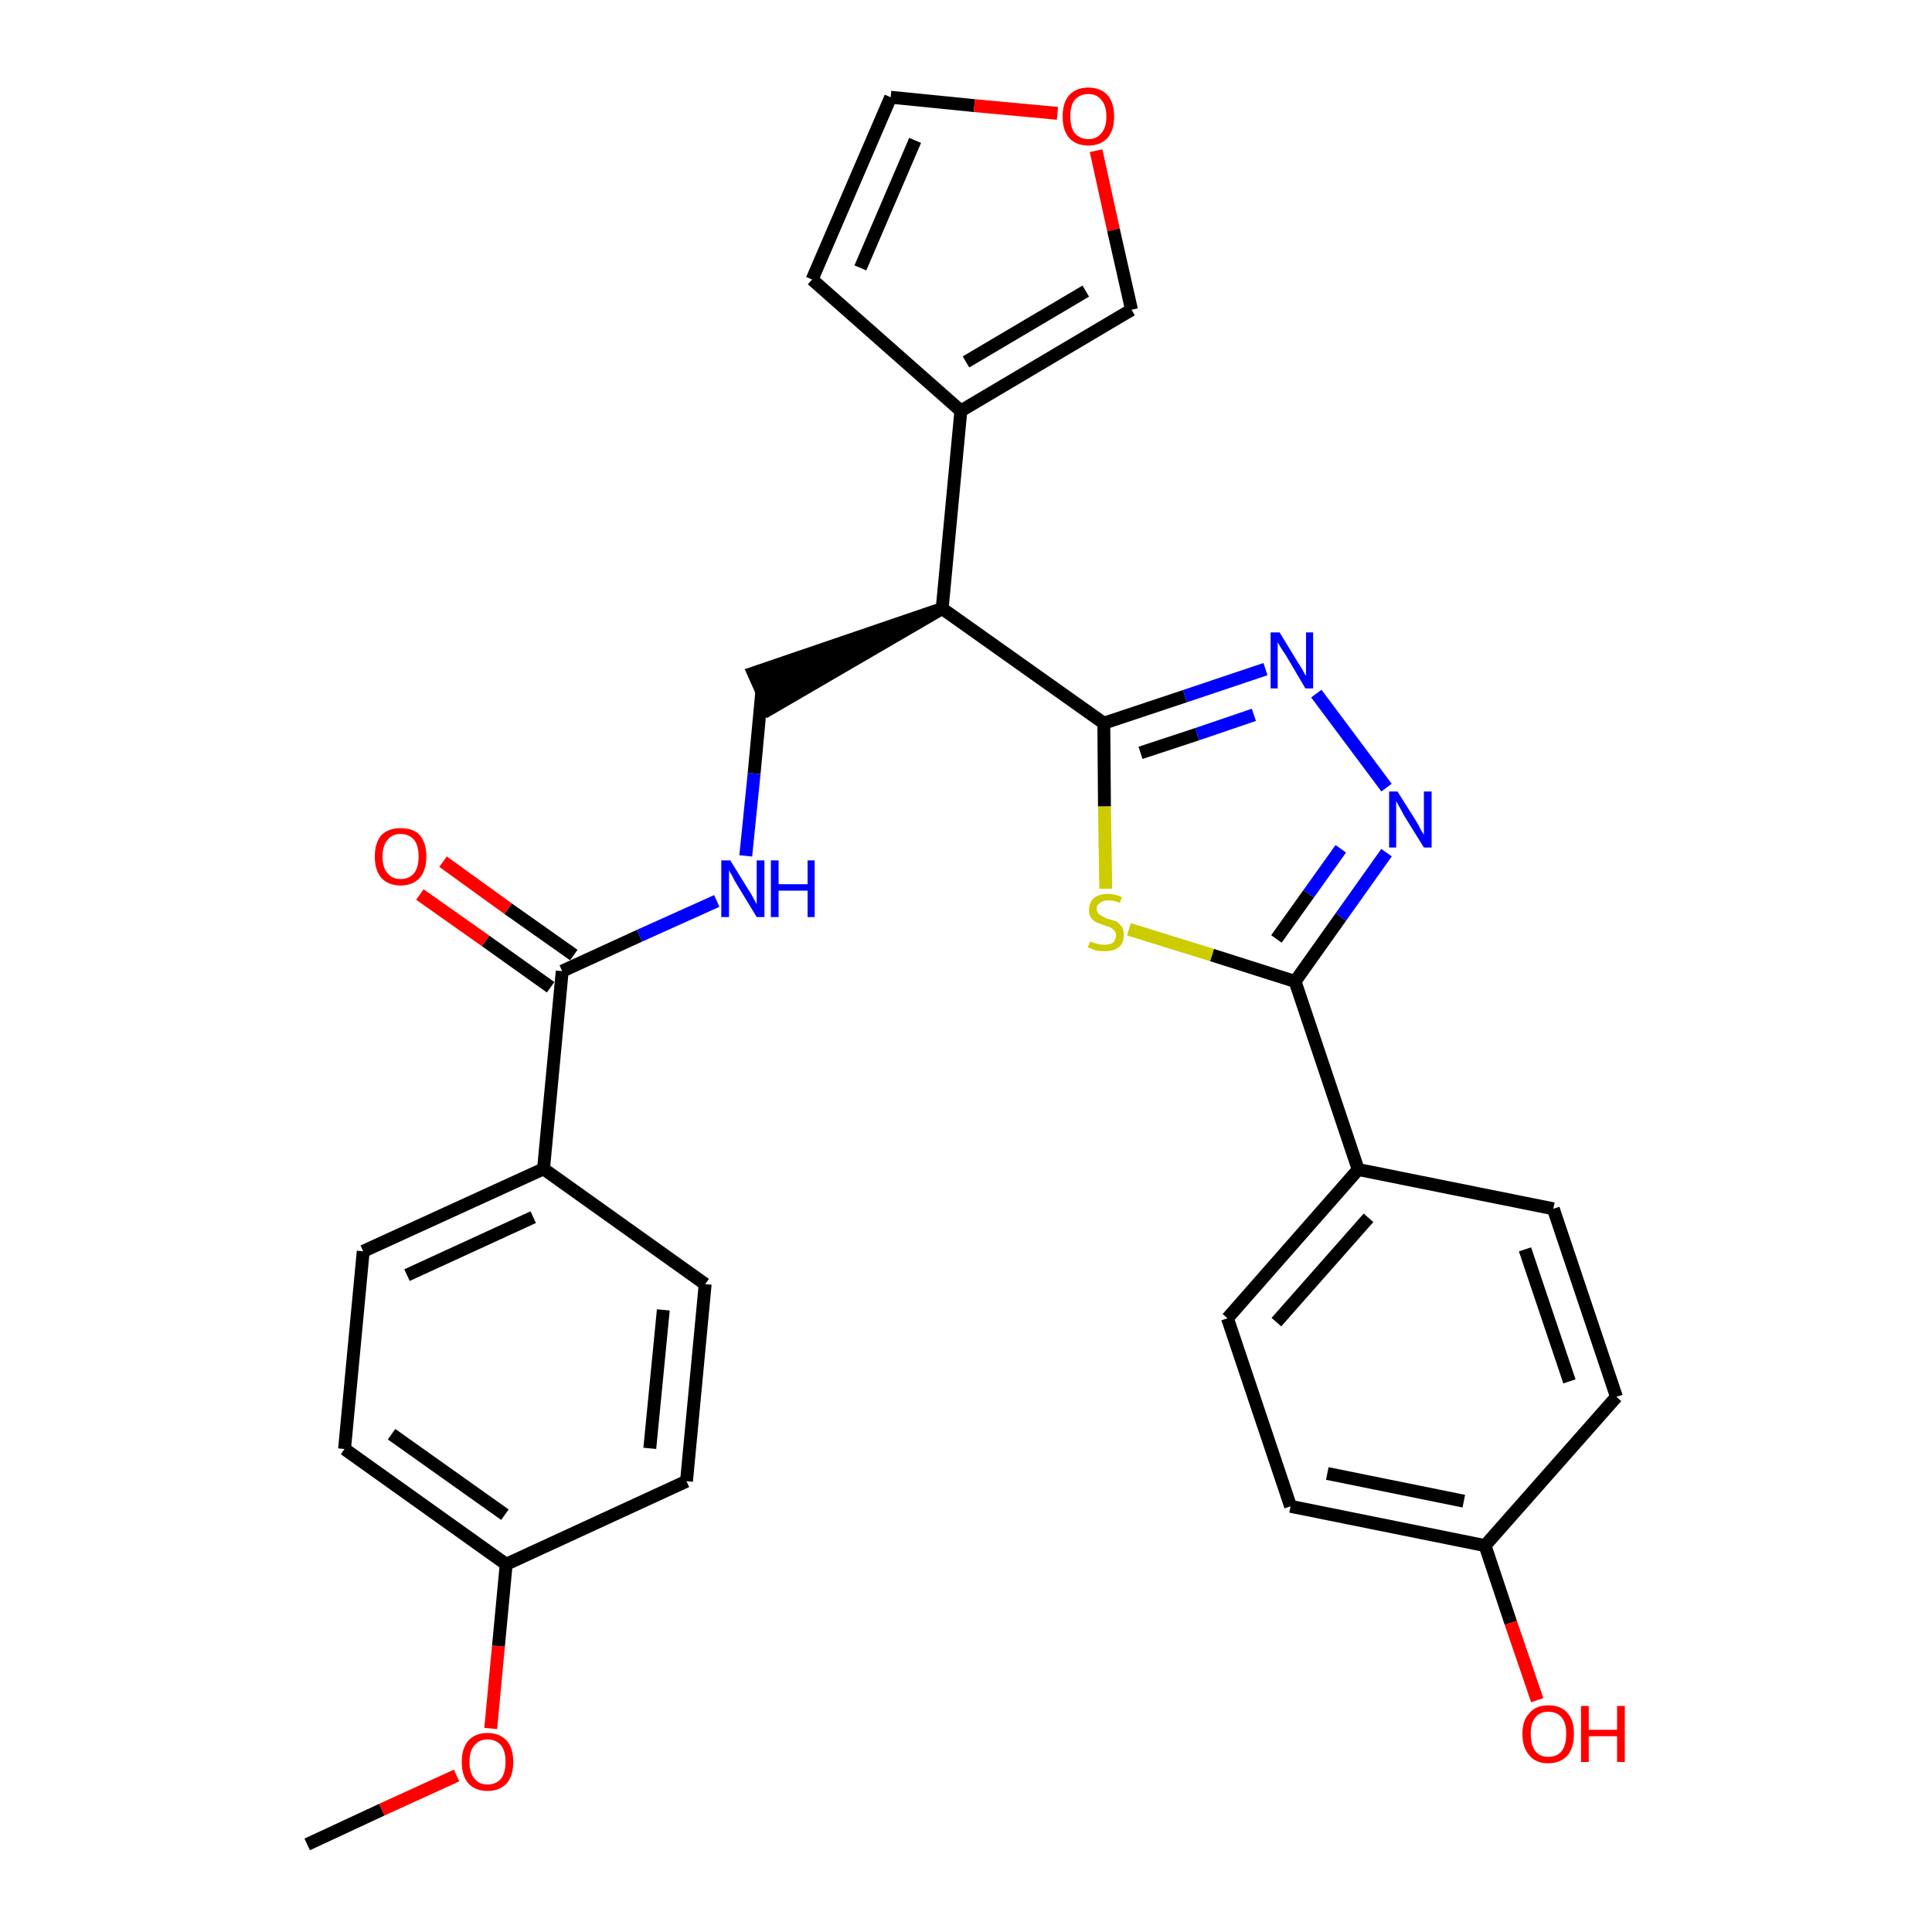 <?xml version='1.0' encoding='iso-8859-1'?>
<svg version='1.1' baseProfile='full'
              xmlns='http://www.w3.org/2000/svg'
                      xmlns:rdkit='http://www.rdkit.org/xml'
                      xmlns:xlink='http://www.w3.org/1999/xlink'
                  xml:space='preserve'
width='300px' height='300px' viewBox='0 0 300 300'>
<!-- END OF HEADER -->
<path class='bond-0 atom-0 atom-1' d='M 47.7,286.4 L 59.3,281.0' style='fill:none;fill-rule:evenodd;stroke:#000000;stroke-width:2.0px;stroke-linecap:butt;stroke-linejoin:miter;stroke-opacity:1' />
<path class='bond-0 atom-0 atom-1' d='M 59.3,281.0 L 70.9,275.7' style='fill:none;fill-rule:evenodd;stroke:#FF0000;stroke-width:2.0px;stroke-linecap:butt;stroke-linejoin:miter;stroke-opacity:1' />
<path class='bond-1 atom-1 atom-2' d='M 76.2,268.4 L 77.4,255.6' style='fill:none;fill-rule:evenodd;stroke:#FF0000;stroke-width:2.0px;stroke-linecap:butt;stroke-linejoin:miter;stroke-opacity:1' />
<path class='bond-1 atom-1 atom-2' d='M 77.4,255.6 L 78.6,242.9' style='fill:none;fill-rule:evenodd;stroke:#000000;stroke-width:2.0px;stroke-linecap:butt;stroke-linejoin:miter;stroke-opacity:1' />
<path class='bond-2 atom-2 atom-3' d='M 78.6,242.9 L 53.5,225.0' style='fill:none;fill-rule:evenodd;stroke:#000000;stroke-width:2.0px;stroke-linecap:butt;stroke-linejoin:miter;stroke-opacity:1' />
<path class='bond-2 atom-2 atom-3' d='M 78.4,235.2 L 60.8,222.7' style='fill:none;fill-rule:evenodd;stroke:#000000;stroke-width:2.0px;stroke-linecap:butt;stroke-linejoin:miter;stroke-opacity:1' />
<path class='bond-29 atom-29 atom-2' d='M 106.6,230.0 L 78.6,242.9' style='fill:none;fill-rule:evenodd;stroke:#000000;stroke-width:2.0px;stroke-linecap:butt;stroke-linejoin:miter;stroke-opacity:1' />
<path class='bond-3 atom-3 atom-4' d='M 53.5,225.0 L 56.4,194.3' style='fill:none;fill-rule:evenodd;stroke:#000000;stroke-width:2.0px;stroke-linecap:butt;stroke-linejoin:miter;stroke-opacity:1' />
<path class='bond-4 atom-4 atom-5' d='M 56.4,194.3 L 84.4,181.5' style='fill:none;fill-rule:evenodd;stroke:#000000;stroke-width:2.0px;stroke-linecap:butt;stroke-linejoin:miter;stroke-opacity:1' />
<path class='bond-4 atom-4 atom-5' d='M 63.2,198.0 L 82.8,189.0' style='fill:none;fill-rule:evenodd;stroke:#000000;stroke-width:2.0px;stroke-linecap:butt;stroke-linejoin:miter;stroke-opacity:1' />
<path class='bond-5 atom-5 atom-6' d='M 84.4,181.5 L 87.3,150.8' style='fill:none;fill-rule:evenodd;stroke:#000000;stroke-width:2.0px;stroke-linecap:butt;stroke-linejoin:miter;stroke-opacity:1' />
<path class='bond-27 atom-5 atom-28' d='M 84.4,181.5 L 109.5,199.4' style='fill:none;fill-rule:evenodd;stroke:#000000;stroke-width:2.0px;stroke-linecap:butt;stroke-linejoin:miter;stroke-opacity:1' />
<path class='bond-6 atom-6 atom-7' d='M 89.1,148.3 L 78.9,141.1' style='fill:none;fill-rule:evenodd;stroke:#000000;stroke-width:2.0px;stroke-linecap:butt;stroke-linejoin:miter;stroke-opacity:1' />
<path class='bond-6 atom-6 atom-7' d='M 78.9,141.1 L 68.8,133.8' style='fill:none;fill-rule:evenodd;stroke:#FF0000;stroke-width:2.0px;stroke-linecap:butt;stroke-linejoin:miter;stroke-opacity:1' />
<path class='bond-6 atom-6 atom-7' d='M 85.5,153.3 L 75.4,146.1' style='fill:none;fill-rule:evenodd;stroke:#000000;stroke-width:2.0px;stroke-linecap:butt;stroke-linejoin:miter;stroke-opacity:1' />
<path class='bond-6 atom-6 atom-7' d='M 75.4,146.1 L 65.2,138.9' style='fill:none;fill-rule:evenodd;stroke:#FF0000;stroke-width:2.0px;stroke-linecap:butt;stroke-linejoin:miter;stroke-opacity:1' />
<path class='bond-7 atom-6 atom-8' d='M 87.3,150.8 L 99.3,145.3' style='fill:none;fill-rule:evenodd;stroke:#000000;stroke-width:2.0px;stroke-linecap:butt;stroke-linejoin:miter;stroke-opacity:1' />
<path class='bond-7 atom-6 atom-8' d='M 99.3,145.3 L 111.3,139.9' style='fill:none;fill-rule:evenodd;stroke:#0000FF;stroke-width:2.0px;stroke-linecap:butt;stroke-linejoin:miter;stroke-opacity:1' />
<path class='bond-8 atom-8 atom-9' d='M 115.8,132.9 L 117.1,120.1' style='fill:none;fill-rule:evenodd;stroke:#0000FF;stroke-width:2.0px;stroke-linecap:butt;stroke-linejoin:miter;stroke-opacity:1' />
<path class='bond-8 atom-8 atom-9' d='M 117.1,120.1 L 118.3,107.3' style='fill:none;fill-rule:evenodd;stroke:#000000;stroke-width:2.0px;stroke-linecap:butt;stroke-linejoin:miter;stroke-opacity:1' />
<path class='bond-9 atom-10 atom-9' d='M 146.3,94.5 L 117.0,104.5 L 119.5,110.1 Z' style='fill:#000000;fill-rule:evenodd;fill-opacity:1;stroke:#000000;stroke-width:2.0px;stroke-linecap:butt;stroke-linejoin:miter;stroke-opacity:1;' />
<path class='bond-10 atom-10 atom-11' d='M 146.3,94.5 L 149.2,63.8' style='fill:none;fill-rule:evenodd;stroke:#000000;stroke-width:2.0px;stroke-linecap:butt;stroke-linejoin:miter;stroke-opacity:1' />
<path class='bond-15 atom-10 atom-16' d='M 146.3,94.5 L 171.4,112.3' style='fill:none;fill-rule:evenodd;stroke:#000000;stroke-width:2.0px;stroke-linecap:butt;stroke-linejoin:miter;stroke-opacity:1' />
<path class='bond-11 atom-11 atom-12' d='M 149.2,63.8 L 126.1,43.4' style='fill:none;fill-rule:evenodd;stroke:#000000;stroke-width:2.0px;stroke-linecap:butt;stroke-linejoin:miter;stroke-opacity:1' />
<path class='bond-30 atom-15 atom-11' d='M 175.7,48.1 L 149.2,63.8' style='fill:none;fill-rule:evenodd;stroke:#000000;stroke-width:2.0px;stroke-linecap:butt;stroke-linejoin:miter;stroke-opacity:1' />
<path class='bond-30 atom-15 atom-11' d='M 168.6,45.2 L 150.0,56.2' style='fill:none;fill-rule:evenodd;stroke:#000000;stroke-width:2.0px;stroke-linecap:butt;stroke-linejoin:miter;stroke-opacity:1' />
<path class='bond-12 atom-12 atom-13' d='M 126.1,43.4 L 138.3,15.1' style='fill:none;fill-rule:evenodd;stroke:#000000;stroke-width:2.0px;stroke-linecap:butt;stroke-linejoin:miter;stroke-opacity:1' />
<path class='bond-12 atom-12 atom-13' d='M 133.6,41.6 L 142.1,21.8' style='fill:none;fill-rule:evenodd;stroke:#000000;stroke-width:2.0px;stroke-linecap:butt;stroke-linejoin:miter;stroke-opacity:1' />
<path class='bond-13 atom-13 atom-14' d='M 138.3,15.1 L 151.3,16.4' style='fill:none;fill-rule:evenodd;stroke:#000000;stroke-width:2.0px;stroke-linecap:butt;stroke-linejoin:miter;stroke-opacity:1' />
<path class='bond-13 atom-13 atom-14' d='M 151.3,16.4 L 164.2,17.6' style='fill:none;fill-rule:evenodd;stroke:#FF0000;stroke-width:2.0px;stroke-linecap:butt;stroke-linejoin:miter;stroke-opacity:1' />
<path class='bond-14 atom-14 atom-15' d='M 170.2,23.4 L 172.9,35.7' style='fill:none;fill-rule:evenodd;stroke:#FF0000;stroke-width:2.0px;stroke-linecap:butt;stroke-linejoin:miter;stroke-opacity:1' />
<path class='bond-14 atom-14 atom-15' d='M 172.9,35.7 L 175.7,48.1' style='fill:none;fill-rule:evenodd;stroke:#000000;stroke-width:2.0px;stroke-linecap:butt;stroke-linejoin:miter;stroke-opacity:1' />
<path class='bond-16 atom-16 atom-17' d='M 171.4,112.3 L 184.0,108.1' style='fill:none;fill-rule:evenodd;stroke:#000000;stroke-width:2.0px;stroke-linecap:butt;stroke-linejoin:miter;stroke-opacity:1' />
<path class='bond-16 atom-16 atom-17' d='M 184.0,108.1 L 196.5,103.9' style='fill:none;fill-rule:evenodd;stroke:#0000FF;stroke-width:2.0px;stroke-linecap:butt;stroke-linejoin:miter;stroke-opacity:1' />
<path class='bond-16 atom-16 atom-17' d='M 177.1,116.9 L 185.9,114.0' style='fill:none;fill-rule:evenodd;stroke:#000000;stroke-width:2.0px;stroke-linecap:butt;stroke-linejoin:miter;stroke-opacity:1' />
<path class='bond-16 atom-16 atom-17' d='M 185.9,114.0 L 194.7,111.0' style='fill:none;fill-rule:evenodd;stroke:#0000FF;stroke-width:2.0px;stroke-linecap:butt;stroke-linejoin:miter;stroke-opacity:1' />
<path class='bond-31 atom-27 atom-16' d='M 171.7,138.0 L 171.5,125.2' style='fill:none;fill-rule:evenodd;stroke:#CCCC00;stroke-width:2.0px;stroke-linecap:butt;stroke-linejoin:miter;stroke-opacity:1' />
<path class='bond-31 atom-27 atom-16' d='M 171.5,125.2 L 171.4,112.3' style='fill:none;fill-rule:evenodd;stroke:#000000;stroke-width:2.0px;stroke-linecap:butt;stroke-linejoin:miter;stroke-opacity:1' />
<path class='bond-17 atom-17 atom-18' d='M 204.4,107.7 L 215.3,122.3' style='fill:none;fill-rule:evenodd;stroke:#0000FF;stroke-width:2.0px;stroke-linecap:butt;stroke-linejoin:miter;stroke-opacity:1' />
<path class='bond-18 atom-18 atom-19' d='M 215.3,132.4 L 208.2,142.4' style='fill:none;fill-rule:evenodd;stroke:#0000FF;stroke-width:2.0px;stroke-linecap:butt;stroke-linejoin:miter;stroke-opacity:1' />
<path class='bond-18 atom-18 atom-19' d='M 208.2,142.4 L 201.1,152.4' style='fill:none;fill-rule:evenodd;stroke:#000000;stroke-width:2.0px;stroke-linecap:butt;stroke-linejoin:miter;stroke-opacity:1' />
<path class='bond-18 atom-18 atom-19' d='M 208.2,131.8 L 203.2,138.8' style='fill:none;fill-rule:evenodd;stroke:#0000FF;stroke-width:2.0px;stroke-linecap:butt;stroke-linejoin:miter;stroke-opacity:1' />
<path class='bond-18 atom-18 atom-19' d='M 203.2,138.8 L 198.2,145.8' style='fill:none;fill-rule:evenodd;stroke:#000000;stroke-width:2.0px;stroke-linecap:butt;stroke-linejoin:miter;stroke-opacity:1' />
<path class='bond-19 atom-19 atom-20' d='M 201.1,152.4 L 210.9,181.6' style='fill:none;fill-rule:evenodd;stroke:#000000;stroke-width:2.0px;stroke-linecap:butt;stroke-linejoin:miter;stroke-opacity:1' />
<path class='bond-26 atom-19 atom-27' d='M 201.1,152.4 L 188.2,148.3' style='fill:none;fill-rule:evenodd;stroke:#000000;stroke-width:2.0px;stroke-linecap:butt;stroke-linejoin:miter;stroke-opacity:1' />
<path class='bond-26 atom-19 atom-27' d='M 188.2,148.3 L 175.3,144.3' style='fill:none;fill-rule:evenodd;stroke:#CCCC00;stroke-width:2.0px;stroke-linecap:butt;stroke-linejoin:miter;stroke-opacity:1' />
<path class='bond-20 atom-20 atom-21' d='M 210.9,181.6 L 190.6,204.7' style='fill:none;fill-rule:evenodd;stroke:#000000;stroke-width:2.0px;stroke-linecap:butt;stroke-linejoin:miter;stroke-opacity:1' />
<path class='bond-20 atom-20 atom-21' d='M 212.5,189.1 L 198.2,205.3' style='fill:none;fill-rule:evenodd;stroke:#000000;stroke-width:2.0px;stroke-linecap:butt;stroke-linejoin:miter;stroke-opacity:1' />
<path class='bond-32 atom-26 atom-20' d='M 241.2,187.7 L 210.9,181.6' style='fill:none;fill-rule:evenodd;stroke:#000000;stroke-width:2.0px;stroke-linecap:butt;stroke-linejoin:miter;stroke-opacity:1' />
<path class='bond-21 atom-21 atom-22' d='M 190.6,204.7 L 200.4,233.9' style='fill:none;fill-rule:evenodd;stroke:#000000;stroke-width:2.0px;stroke-linecap:butt;stroke-linejoin:miter;stroke-opacity:1' />
<path class='bond-22 atom-22 atom-23' d='M 200.4,233.9 L 230.6,240.0' style='fill:none;fill-rule:evenodd;stroke:#000000;stroke-width:2.0px;stroke-linecap:butt;stroke-linejoin:miter;stroke-opacity:1' />
<path class='bond-22 atom-22 atom-23' d='M 206.1,228.8 L 227.3,233.1' style='fill:none;fill-rule:evenodd;stroke:#000000;stroke-width:2.0px;stroke-linecap:butt;stroke-linejoin:miter;stroke-opacity:1' />
<path class='bond-23 atom-23 atom-24' d='M 230.6,240.0 L 234.6,252.0' style='fill:none;fill-rule:evenodd;stroke:#000000;stroke-width:2.0px;stroke-linecap:butt;stroke-linejoin:miter;stroke-opacity:1' />
<path class='bond-23 atom-23 atom-24' d='M 234.6,252.0 L 238.7,264.0' style='fill:none;fill-rule:evenodd;stroke:#FF0000;stroke-width:2.0px;stroke-linecap:butt;stroke-linejoin:miter;stroke-opacity:1' />
<path class='bond-24 atom-23 atom-25' d='M 230.6,240.0 L 251.0,216.9' style='fill:none;fill-rule:evenodd;stroke:#000000;stroke-width:2.0px;stroke-linecap:butt;stroke-linejoin:miter;stroke-opacity:1' />
<path class='bond-25 atom-25 atom-26' d='M 251.0,216.9 L 241.2,187.7' style='fill:none;fill-rule:evenodd;stroke:#000000;stroke-width:2.0px;stroke-linecap:butt;stroke-linejoin:miter;stroke-opacity:1' />
<path class='bond-25 atom-25 atom-26' d='M 243.7,214.5 L 236.8,194.0' style='fill:none;fill-rule:evenodd;stroke:#000000;stroke-width:2.0px;stroke-linecap:butt;stroke-linejoin:miter;stroke-opacity:1' />
<path class='bond-28 atom-28 atom-29' d='M 109.5,199.4 L 106.6,230.0' style='fill:none;fill-rule:evenodd;stroke:#000000;stroke-width:2.0px;stroke-linecap:butt;stroke-linejoin:miter;stroke-opacity:1' />
<path class='bond-28 atom-28 atom-29' d='M 103.0,203.4 L 100.9,224.9' style='fill:none;fill-rule:evenodd;stroke:#000000;stroke-width:2.0px;stroke-linecap:butt;stroke-linejoin:miter;stroke-opacity:1' />
<path  class='atom-1' d='M 71.7 273.6
Q 71.7 271.5, 72.7 270.3
Q 73.8 269.1, 75.7 269.1
Q 77.6 269.1, 78.7 270.3
Q 79.7 271.5, 79.7 273.6
Q 79.7 275.7, 78.7 276.9
Q 77.6 278.1, 75.7 278.1
Q 73.8 278.1, 72.7 276.9
Q 71.7 275.7, 71.7 273.6
M 75.7 277.1
Q 77.0 277.1, 77.8 276.2
Q 78.5 275.3, 78.5 273.6
Q 78.5 271.9, 77.8 271.0
Q 77.0 270.1, 75.7 270.1
Q 74.4 270.1, 73.7 271.0
Q 72.9 271.8, 72.9 273.6
Q 72.9 275.3, 73.7 276.2
Q 74.4 277.1, 75.7 277.1
' fill='#FF0000'/>
<path  class='atom-7' d='M 58.2 133.0
Q 58.2 130.9, 59.2 129.7
Q 60.3 128.6, 62.2 128.6
Q 64.2 128.6, 65.2 129.7
Q 66.2 130.9, 66.2 133.0
Q 66.2 135.1, 65.2 136.3
Q 64.1 137.5, 62.2 137.5
Q 60.3 137.5, 59.2 136.3
Q 58.2 135.1, 58.2 133.0
M 62.2 136.5
Q 63.5 136.5, 64.3 135.6
Q 65.0 134.7, 65.0 133.0
Q 65.0 131.3, 64.3 130.4
Q 63.5 129.5, 62.2 129.5
Q 60.9 129.5, 60.2 130.4
Q 59.4 131.3, 59.4 133.0
Q 59.4 134.8, 60.2 135.6
Q 60.9 136.5, 62.2 136.5
' fill='#FF0000'/>
<path  class='atom-8' d='M 113.4 133.6
L 116.3 138.3
Q 116.6 138.7, 117.0 139.5
Q 117.5 140.4, 117.5 140.4
L 117.5 133.6
L 118.7 133.6
L 118.7 142.4
L 117.5 142.4
L 114.4 137.3
Q 114.0 136.7, 113.7 136.0
Q 113.3 135.4, 113.2 135.1
L 113.2 142.4
L 112.0 142.4
L 112.0 133.6
L 113.4 133.6
' fill='#0000FF'/>
<path  class='atom-8' d='M 119.7 133.6
L 120.9 133.6
L 120.9 137.3
L 125.4 137.3
L 125.4 133.6
L 126.5 133.6
L 126.5 142.4
L 125.4 142.4
L 125.4 138.3
L 120.9 138.3
L 120.9 142.4
L 119.7 142.4
L 119.7 133.6
' fill='#0000FF'/>
<path  class='atom-14' d='M 165.0 18.1
Q 165.0 16.0, 166.0 14.8
Q 167.1 13.6, 169.0 13.6
Q 170.9 13.6, 172.0 14.8
Q 173.0 16.0, 173.0 18.1
Q 173.0 20.2, 172.0 21.4
Q 170.9 22.6, 169.0 22.6
Q 167.1 22.6, 166.0 21.4
Q 165.0 20.2, 165.0 18.1
M 169.0 21.6
Q 170.3 21.6, 171.0 20.7
Q 171.8 19.8, 171.8 18.1
Q 171.8 16.4, 171.0 15.5
Q 170.3 14.6, 169.0 14.6
Q 167.7 14.6, 166.9 15.5
Q 166.2 16.3, 166.2 18.1
Q 166.2 19.8, 166.9 20.7
Q 167.7 21.6, 169.0 21.6
' fill='#FF0000'/>
<path  class='atom-17' d='M 198.7 98.2
L 201.5 102.8
Q 201.8 103.2, 202.3 104.1
Q 202.7 104.9, 202.8 104.9
L 202.8 98.2
L 203.9 98.2
L 203.9 106.9
L 202.7 106.9
L 199.7 101.8
Q 199.3 101.2, 198.9 100.6
Q 198.5 99.9, 198.4 99.7
L 198.4 106.9
L 197.3 106.9
L 197.3 98.2
L 198.7 98.2
' fill='#0000FF'/>
<path  class='atom-18' d='M 217.0 122.9
L 219.9 127.5
Q 220.2 128.0, 220.6 128.8
Q 221.1 129.6, 221.1 129.7
L 221.1 122.9
L 222.3 122.9
L 222.3 131.6
L 221.1 131.6
L 218.0 126.6
Q 217.7 126.0, 217.3 125.3
Q 216.9 124.6, 216.8 124.4
L 216.8 131.6
L 215.7 131.6
L 215.7 122.9
L 217.0 122.9
' fill='#0000FF'/>
<path  class='atom-24' d='M 236.4 269.2
Q 236.4 267.1, 237.5 266.0
Q 238.5 264.8, 240.4 264.8
Q 242.4 264.8, 243.4 266.0
Q 244.4 267.1, 244.4 269.2
Q 244.4 271.4, 243.4 272.6
Q 242.3 273.8, 240.4 273.8
Q 238.5 273.8, 237.5 272.6
Q 236.4 271.4, 236.4 269.2
M 240.4 272.8
Q 241.8 272.8, 242.5 271.9
Q 243.2 271.0, 243.2 269.2
Q 243.2 267.5, 242.5 266.7
Q 241.8 265.8, 240.4 265.8
Q 239.1 265.8, 238.4 266.7
Q 237.7 267.5, 237.7 269.2
Q 237.7 271.0, 238.4 271.9
Q 239.1 272.8, 240.4 272.8
' fill='#FF0000'/>
<path  class='atom-24' d='M 245.5 264.9
L 246.7 264.9
L 246.7 268.6
L 251.1 268.6
L 251.1 264.9
L 252.3 264.9
L 252.3 273.6
L 251.1 273.6
L 251.1 269.6
L 246.7 269.6
L 246.7 273.6
L 245.5 273.6
L 245.5 264.9
' fill='#FF0000'/>
<path  class='atom-27' d='M 169.3 146.2
Q 169.4 146.2, 169.8 146.4
Q 170.2 146.5, 170.6 146.6
Q 171.1 146.7, 171.5 146.7
Q 172.3 146.7, 172.8 146.4
Q 173.3 145.9, 173.3 145.2
Q 173.3 144.8, 173.0 144.5
Q 172.8 144.2, 172.4 144.0
Q 172.1 143.9, 171.5 143.7
Q 170.7 143.4, 170.2 143.2
Q 169.8 143.0, 169.4 142.5
Q 169.1 142.1, 169.1 141.3
Q 169.1 140.2, 169.8 139.5
Q 170.6 138.8, 172.1 138.8
Q 173.1 138.8, 174.2 139.3
L 173.9 140.2
Q 172.9 139.8, 172.1 139.8
Q 171.3 139.8, 170.8 140.2
Q 170.3 140.5, 170.3 141.1
Q 170.3 141.6, 170.6 141.9
Q 170.8 142.1, 171.2 142.3
Q 171.5 142.5, 172.1 142.7
Q 172.9 142.9, 173.4 143.1
Q 173.8 143.4, 174.2 143.9
Q 174.5 144.4, 174.5 145.2
Q 174.5 146.5, 173.7 147.1
Q 172.9 147.7, 171.6 147.7
Q 170.8 147.7, 170.2 147.6
Q 169.6 147.4, 168.9 147.1
L 169.3 146.2
' fill='#CCCC00'/>
</svg>
